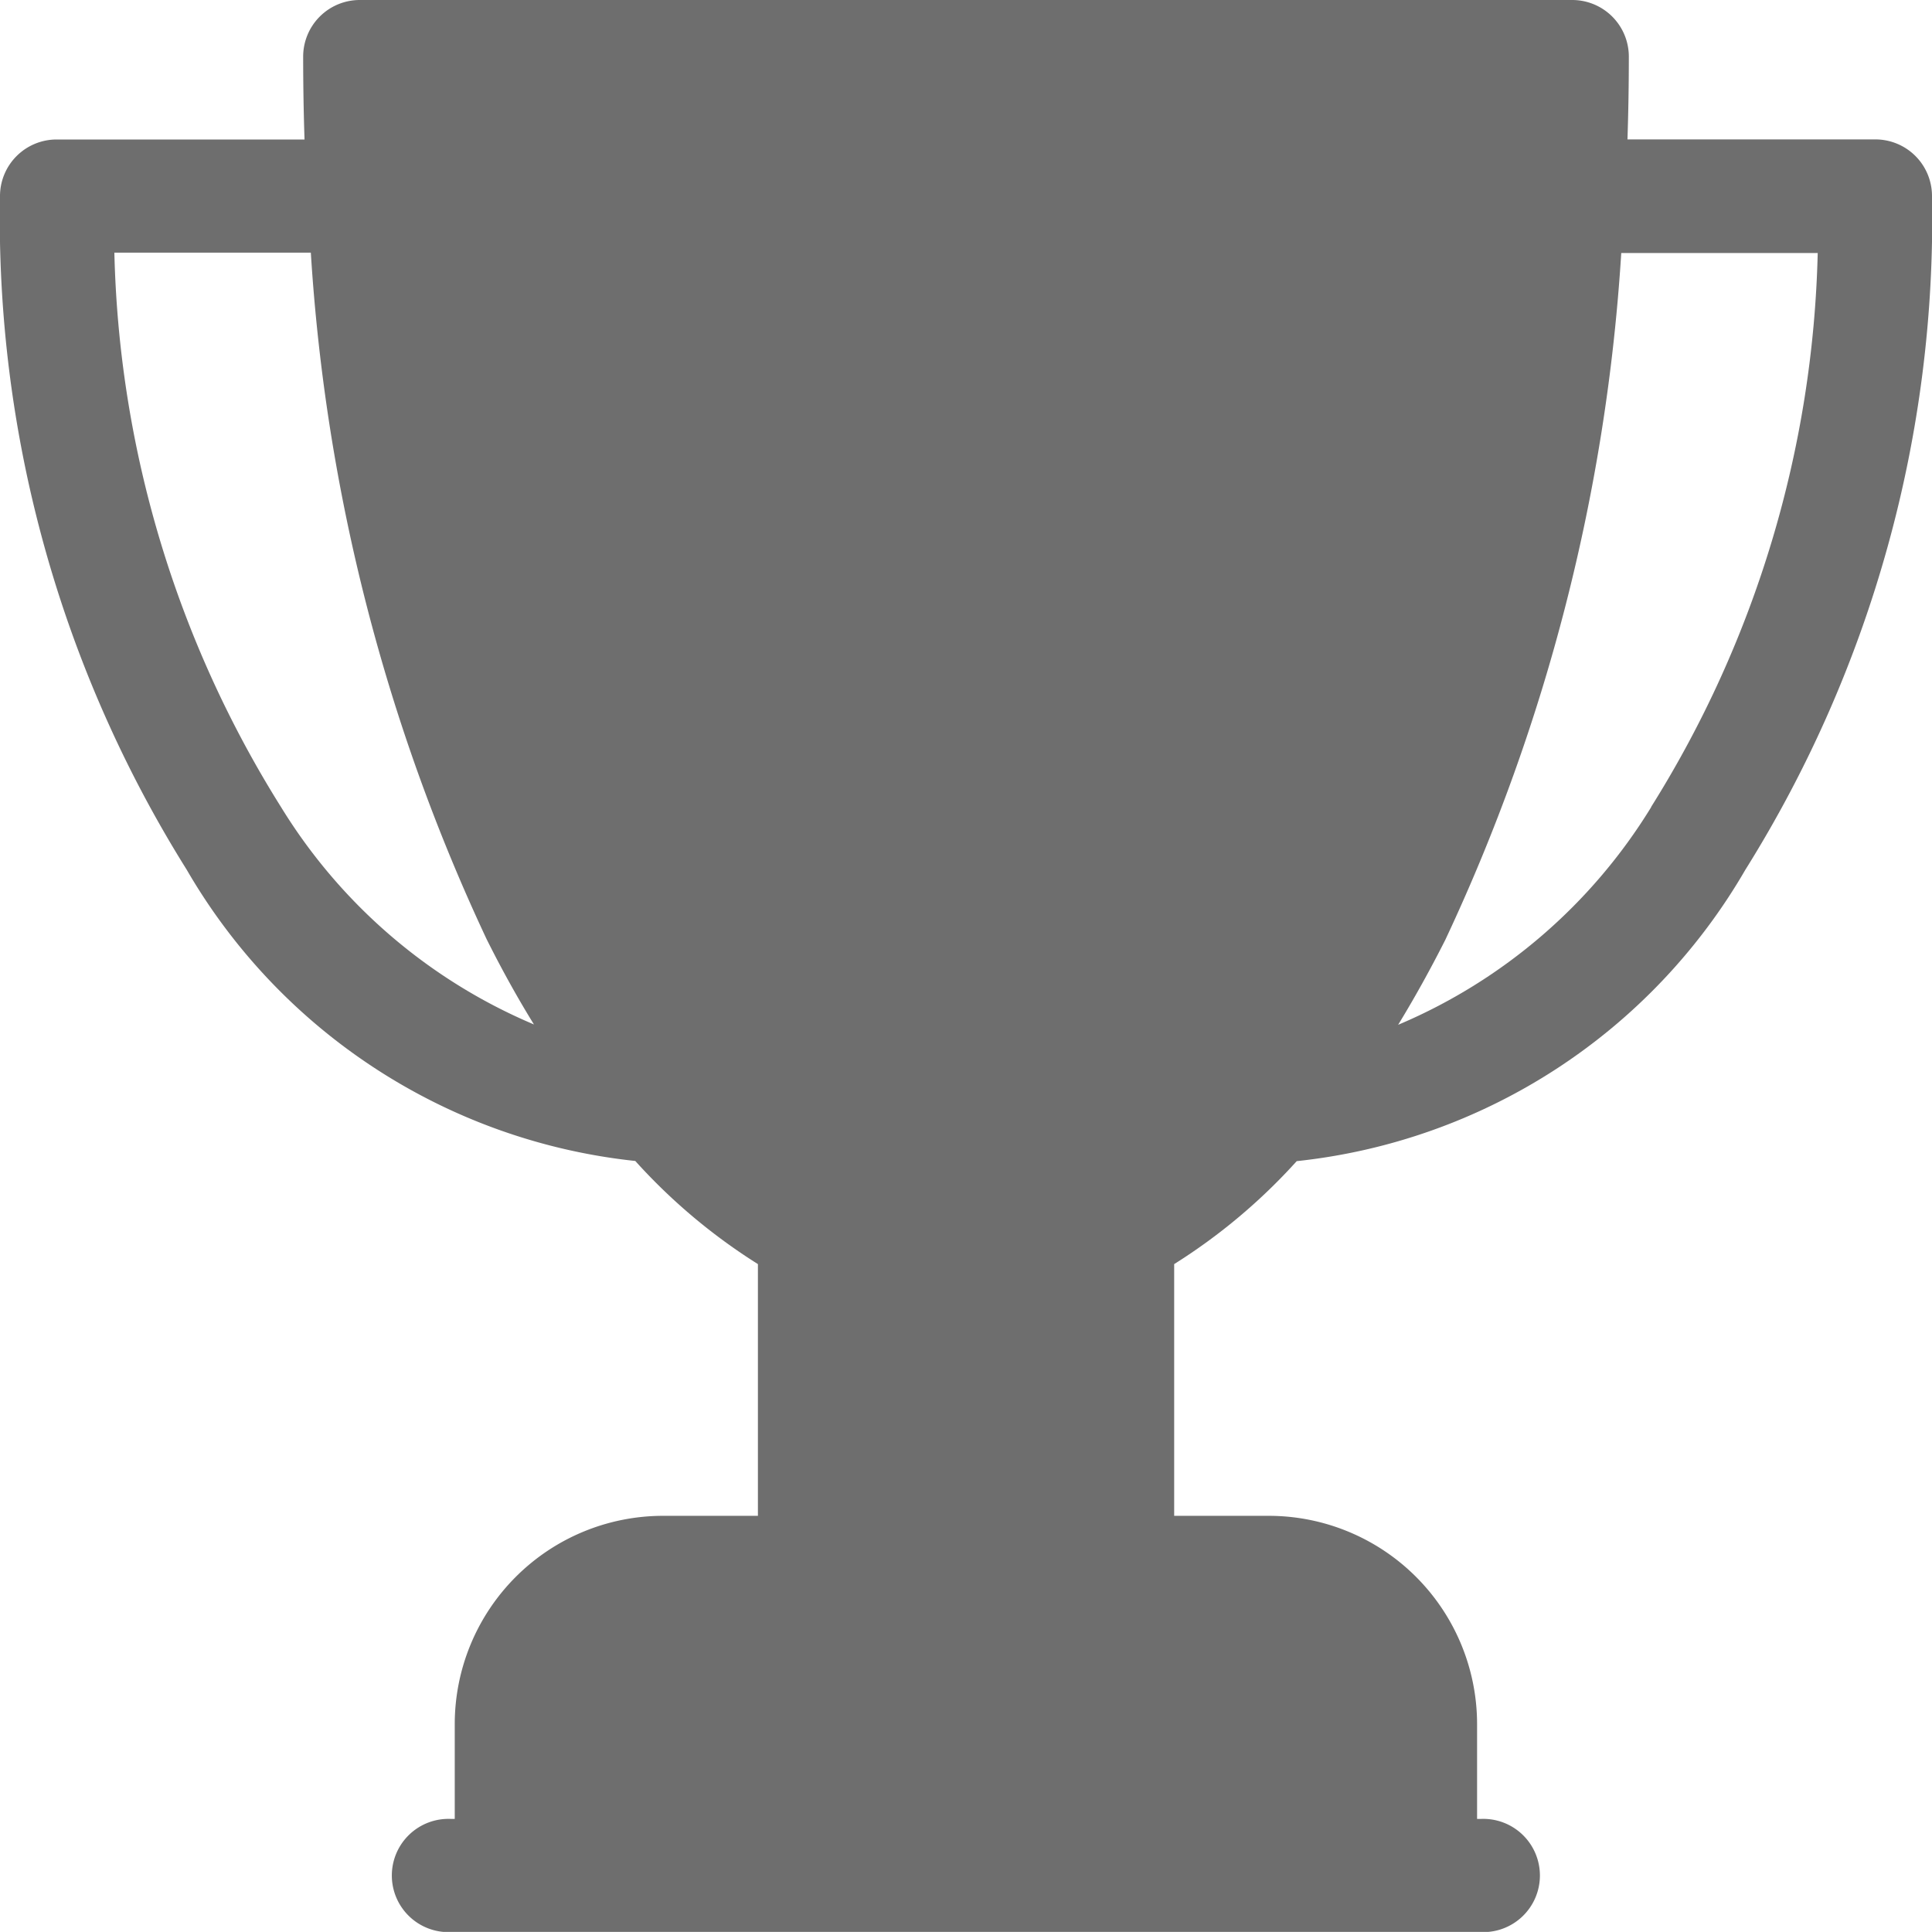 <svg xmlns="http://www.w3.org/2000/svg" width="22.687" height="22.686" viewBox="0 0 22.687 22.686"><defs><style>.a{fill:#6e6e6e;}</style></defs><path class="a" d="M22.022,1.637H19.111q.016-.484.016-.973A.665.665,0,0,0,18.462,0H4.224A.665.665,0,0,0,3.56.665q0,.489.016.973H.665A.665.665,0,0,0,0,2.3a14.406,14.406,0,0,0,2.192,7.912,6.935,6.935,0,0,0,5.268,3.421A6.826,6.826,0,0,0,8.9,14.844V17.8H7.784a2.447,2.447,0,0,0-2.444,2.444v1.115H5.292a.665.665,0,1,0,0,1.329h12.1a.665.665,0,1,0,0-1.329h-.047V20.242A2.447,2.447,0,0,0,14.9,17.8H13.788V14.844a6.825,6.825,0,0,0,1.439-1.209,6.935,6.935,0,0,0,5.268-3.421A14.405,14.405,0,0,0,22.687,2.3.665.665,0,0,0,22.022,1.637ZM3.3,9.477A12.81,12.81,0,0,1,1.343,2.967H3.65A22.211,22.211,0,0,0,5.715,11.03q.266.532.555,1A6.41,6.41,0,0,1,3.3,9.477Zm16.09,0a6.41,6.41,0,0,1-2.972,2.557q.289-.473.555-1a22.214,22.214,0,0,0,2.065-8.063h2.307A12.81,12.81,0,0,1,19.388,9.477Zm0,0" transform="translate(0 0)"/></svg>